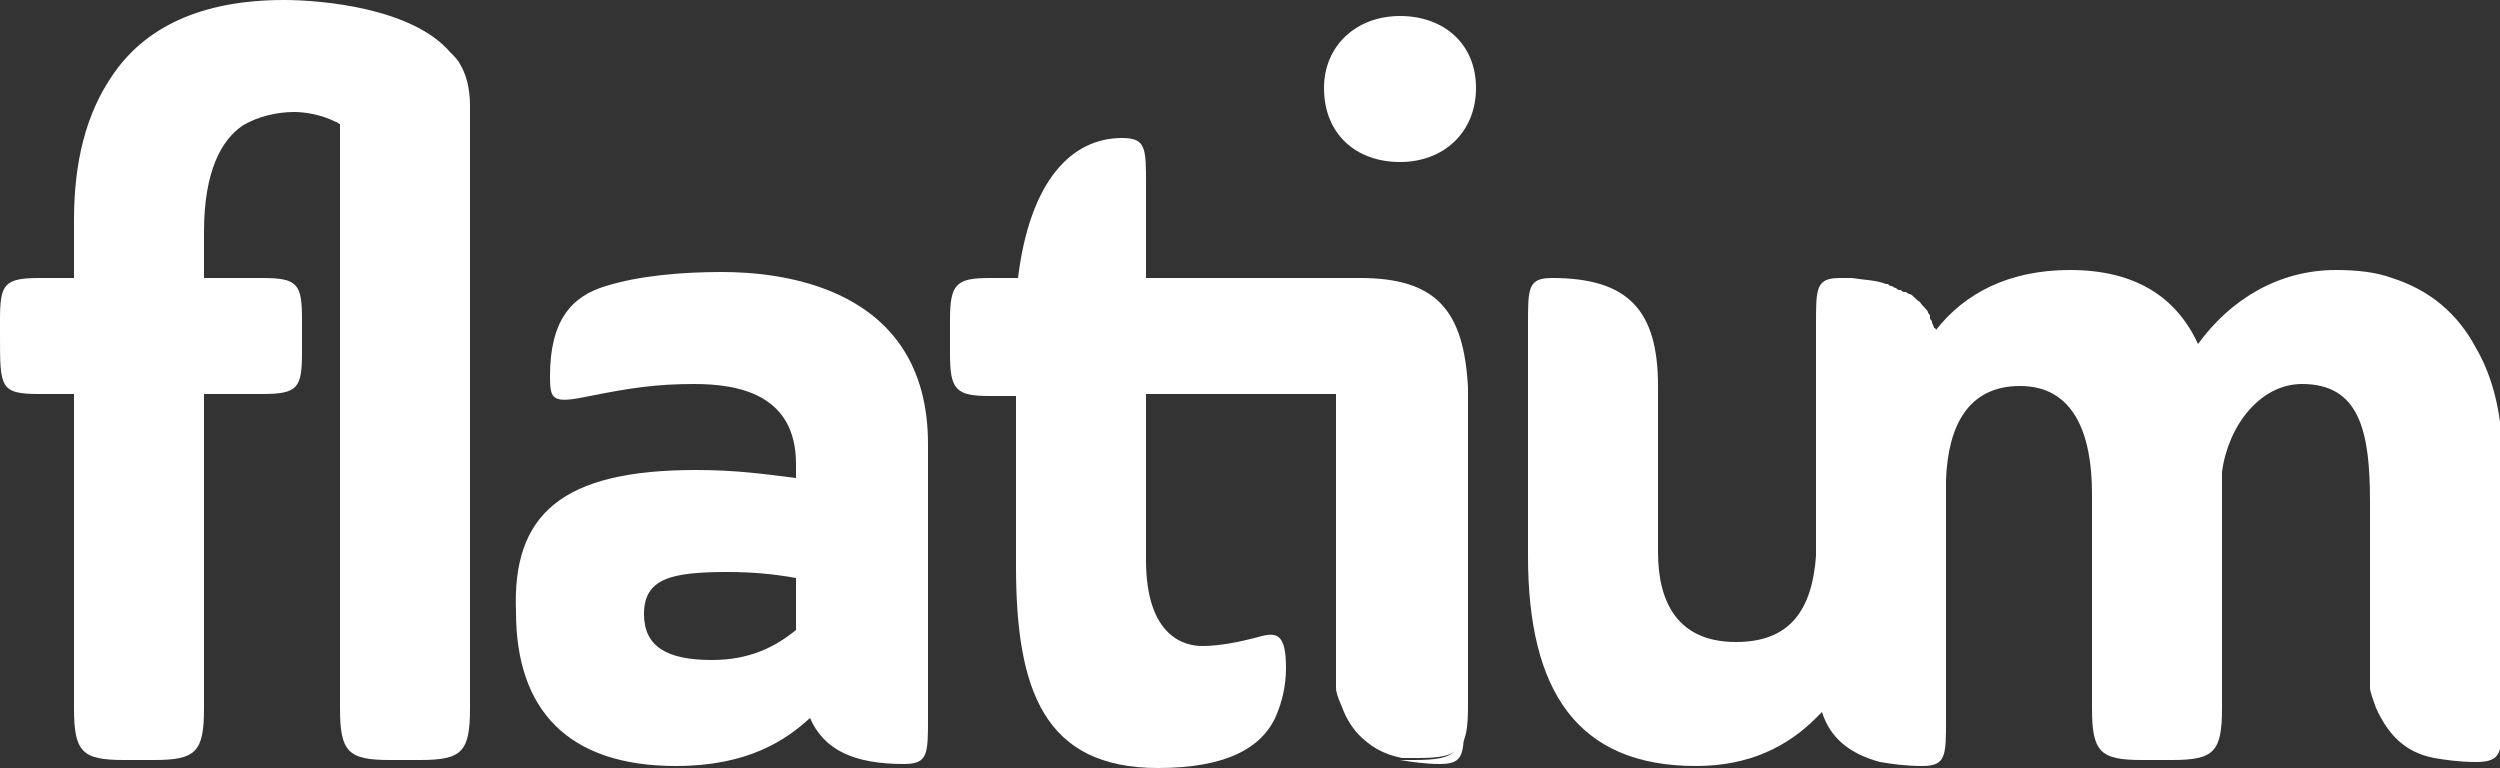 <?xml version="1.0" encoding="utf-8"?>
<!-- Generator: Adobe Illustrator 22.0.0, SVG Export Plug-In . SVG Version: 6.00 Build 0)  -->
<svg version="1.1" id="Слой_1" xmlns="http://www.w3.org/2000/svg" xmlns:xlink="http://www.w3.org/1999/xlink" x="0px" y="0px"
	 viewBox="0 0 125 38.4" style="enable-background:new 0 0 125 38.4;" xml:space="preserve">
<rect x="0" y="0" width="125" height="38.4" fill="#333333" stroke="none"/>
<style type="text/css">
	.st0{fill:#fff;}
</style>
<g>
	<g>
		<g>
			<path class="st0" d="M34.8,23.5c2,0,3.4,0.2,5,0.4v-0.7c0-3.5-2.9-4-5.1-4c-1.9,0-3.2,0.2-5.2,0.6c-1.9,0.4-2,0.2-2-1
				c0-2.8,1.1-4,2.8-4.5c1.6-0.5,3.7-0.7,5.8-0.7c2.9,0,10.3,0.7,10.3,8.6v13.7c0,1.8,0,2.3-1.2,2.3c-2.5,0-4-0.7-4.7-2.3
				c-1.2,1.1-3.1,2.4-6.7,2.4c-5.4,0-8-2.8-8-7.7C25.6,25.7,28.1,23.5,34.8,23.5z M39.8,28.9c-1.1-0.2-2.2-0.3-3.4-0.3
				c-2.8,0-4.2,0.3-4.2,2.1c0,1.6,1.1,2.3,3.4,2.3c1.8,0,3.1-0.6,4.2-1.5V28.9z"/>
			<path class="st0" d="M70,8.1c2.2,0,3.8-1.5,3.8-3.7S72.2,0.8,70,0.8c-2.2,0-3.8,1.5-3.8,3.6C66.2,6.7,67.8,8.1,70,8.1z"/>
		</g>
		<path class="st0" d="M23,3.2c-0.1-0.2-0.3-0.4-0.5-0.6C20.6,0.4,16.1,0,14.2,0c-4.2,0-7,1.4-8.6,3.8C4.3,5.7,3.7,8.1,3.7,11v2.9H2
			c-1.8,0-2,0.3-2,2.1v0.8c0,2.6,0,2.9,2,2.9h1.7v15.7c0,2.2,0.4,2.6,2.5,2.6h1.5c2.1,0,2.5-0.4,2.5-2.6V19.7h2.9c1.8,0,2-0.3,2-2.1
			V16c0-1.8-0.2-2.1-2-2.1h-2.9v-2.3c0-3.1,0.9-4.6,1.9-5.3c0.8-0.5,1.8-0.7,2.6-0.7c0.5,0,1.3,0.1,2.1,0.5c0.1,0,0.1,0.1,0.2,0.1
			v29.2c0,2.2,0.4,2.6,2.5,2.6H21c2.1,0,2.5-0.4,2.5-2.6V5.3C23.5,4.4,23.3,3.7,23,3.2z"/>
		<path class="st0" d="M123.8,17.4L123.8,17.4c-0.9-1.7-2.3-2.9-4.2-3.5c-0.8-0.3-1.8-0.4-2.8-0.4c-2.9,0-5.3,1.5-6.9,3.7
			c-1.1-2.4-3.2-3.7-6.4-3.7c-3.1,0-5.3,1.2-6.7,3c0,0,0-0.1-0.1-0.1l0,0c0-0.1-0.1-0.2-0.1-0.3c0-0.1-0.1-0.1-0.1-0.2
			c0,0,0,0,0-0.1s-0.1-0.1-0.1-0.2l0,0c-0.1-0.2-0.3-0.3-0.4-0.5l0,0c-0.2-0.1-0.3-0.3-0.5-0.4l0,0c-0.1,0-0.2-0.1-0.2-0.1
			s0,0-0.1,0s-0.1-0.1-0.2-0.1s-0.1,0-0.2-0.1c0,0-0.1,0-0.2-0.1c-0.1,0-0.1,0-0.2-0.1c0,0,0,0-0.1,0c-0.5-0.2-1.1-0.2-1.7-0.3l0,0
			c-0.1,0-0.2,0-0.3,0c-0.1,0-0.2,0-0.2,0H92l0,0l0,0c-1.2,0-1.2,0.5-1.2,2.3v11.6c-0.2,2.7-1.3,4.3-4,4.3c-3,0-3.9-2.1-3.9-4.5
			v-8.3c0-3.8-1.5-5.4-5.3-5.4c-1.2,0-1.2,0.5-1.2,2.3v11.6c0,6.8,2.5,10.5,8.4,10.5c2.7,0,4.6-1,6-2.4c0.1-0.1,0.2-0.2,0.3-0.3
			c0.4,1.3,1.4,2.1,2.9,2.5c0.6,0.1,1.3,0.2,2.1,0.2c1.2,0,1.2-0.5,1.2-2.3v-0.1c0-0.1,0-0.3,0-0.4V24c0.1-2.7,1.1-4.7,3.7-4.7
			c2.7,0,3.6,2.4,3.6,5.4v10.7c0,2.2,0.4,2.6,2.5,2.6h1.5c2.1,0,2.5-0.4,2.5-2.6V23.6c0.3-2.3,1.9-4.4,4-4.4c2.9,0,3.4,2.4,3.4,5.9
			v8.6v0.6v0.1l0,0l0,0l0,0c0,0.2,0.2,0.7,0.3,1c0.6,1.3,1.4,2.2,2.9,2.5c0.6,0.1,1.3,0.2,2.1,0.2c1.3,0,1.3-0.5,1.3-2.3v-0.1l0,0
			l0,0l0,0l0,0v-0.1v-0.1v-0.1l0,0l0,0l0,0V23.6l0,0v-1.4C125,20.2,124.5,18.6,123.8,17.4z"/>
		<g>
			<path class="st0" d="M70.7,38H70c0.6,0.1,1.3,0.2,2,0.2c1.2,0,1.2-0.5,1.2-2.3v-0.5C73.2,37.6,72.9,38,70.7,38z"/>
			<path class="st0" d="M68,13.9C67.9,13.9,67.9,13.9,68,13.9c-0.1,0-0.2,0-0.3,0H57.3V9.2c0-1.8,0-2.3-1.2-2.3
				c-2.5,0-4.6,2.1-5.2,7h-1.4c-1.7,0-2,0.3-2,2.1v1.7c0,1.8,0.3,2.1,2,2.1h1.3v8.5c0,6.2,1.4,10.1,7.1,10.1c3.4,0,5.2-1,5.9-2.6
				c0.3-0.7,0.5-1.5,0.5-2.4c0-1.6-0.4-1.8-1.2-1.6c-1.1,0.3-2.1,0.5-3,0.5c-0.8,0-2.8-0.4-2.8-4.3v-8.3h9.5v3.5v0.7v4.9v2.7v2.9
				c0,0.3,0.2,0.7,0.4,1.2c0.2,0.5,0.6,1,0.7,1.1c0.6,0.6,1.2,1,2.2,1.2h0.8c2.1,0,2.5-0.4,2.5-2.6V22.2l0,0v-2.8
				C73.2,15.5,71.8,13.9,68,13.9z"/>
		</g>
	</g>
</g>
</svg>
